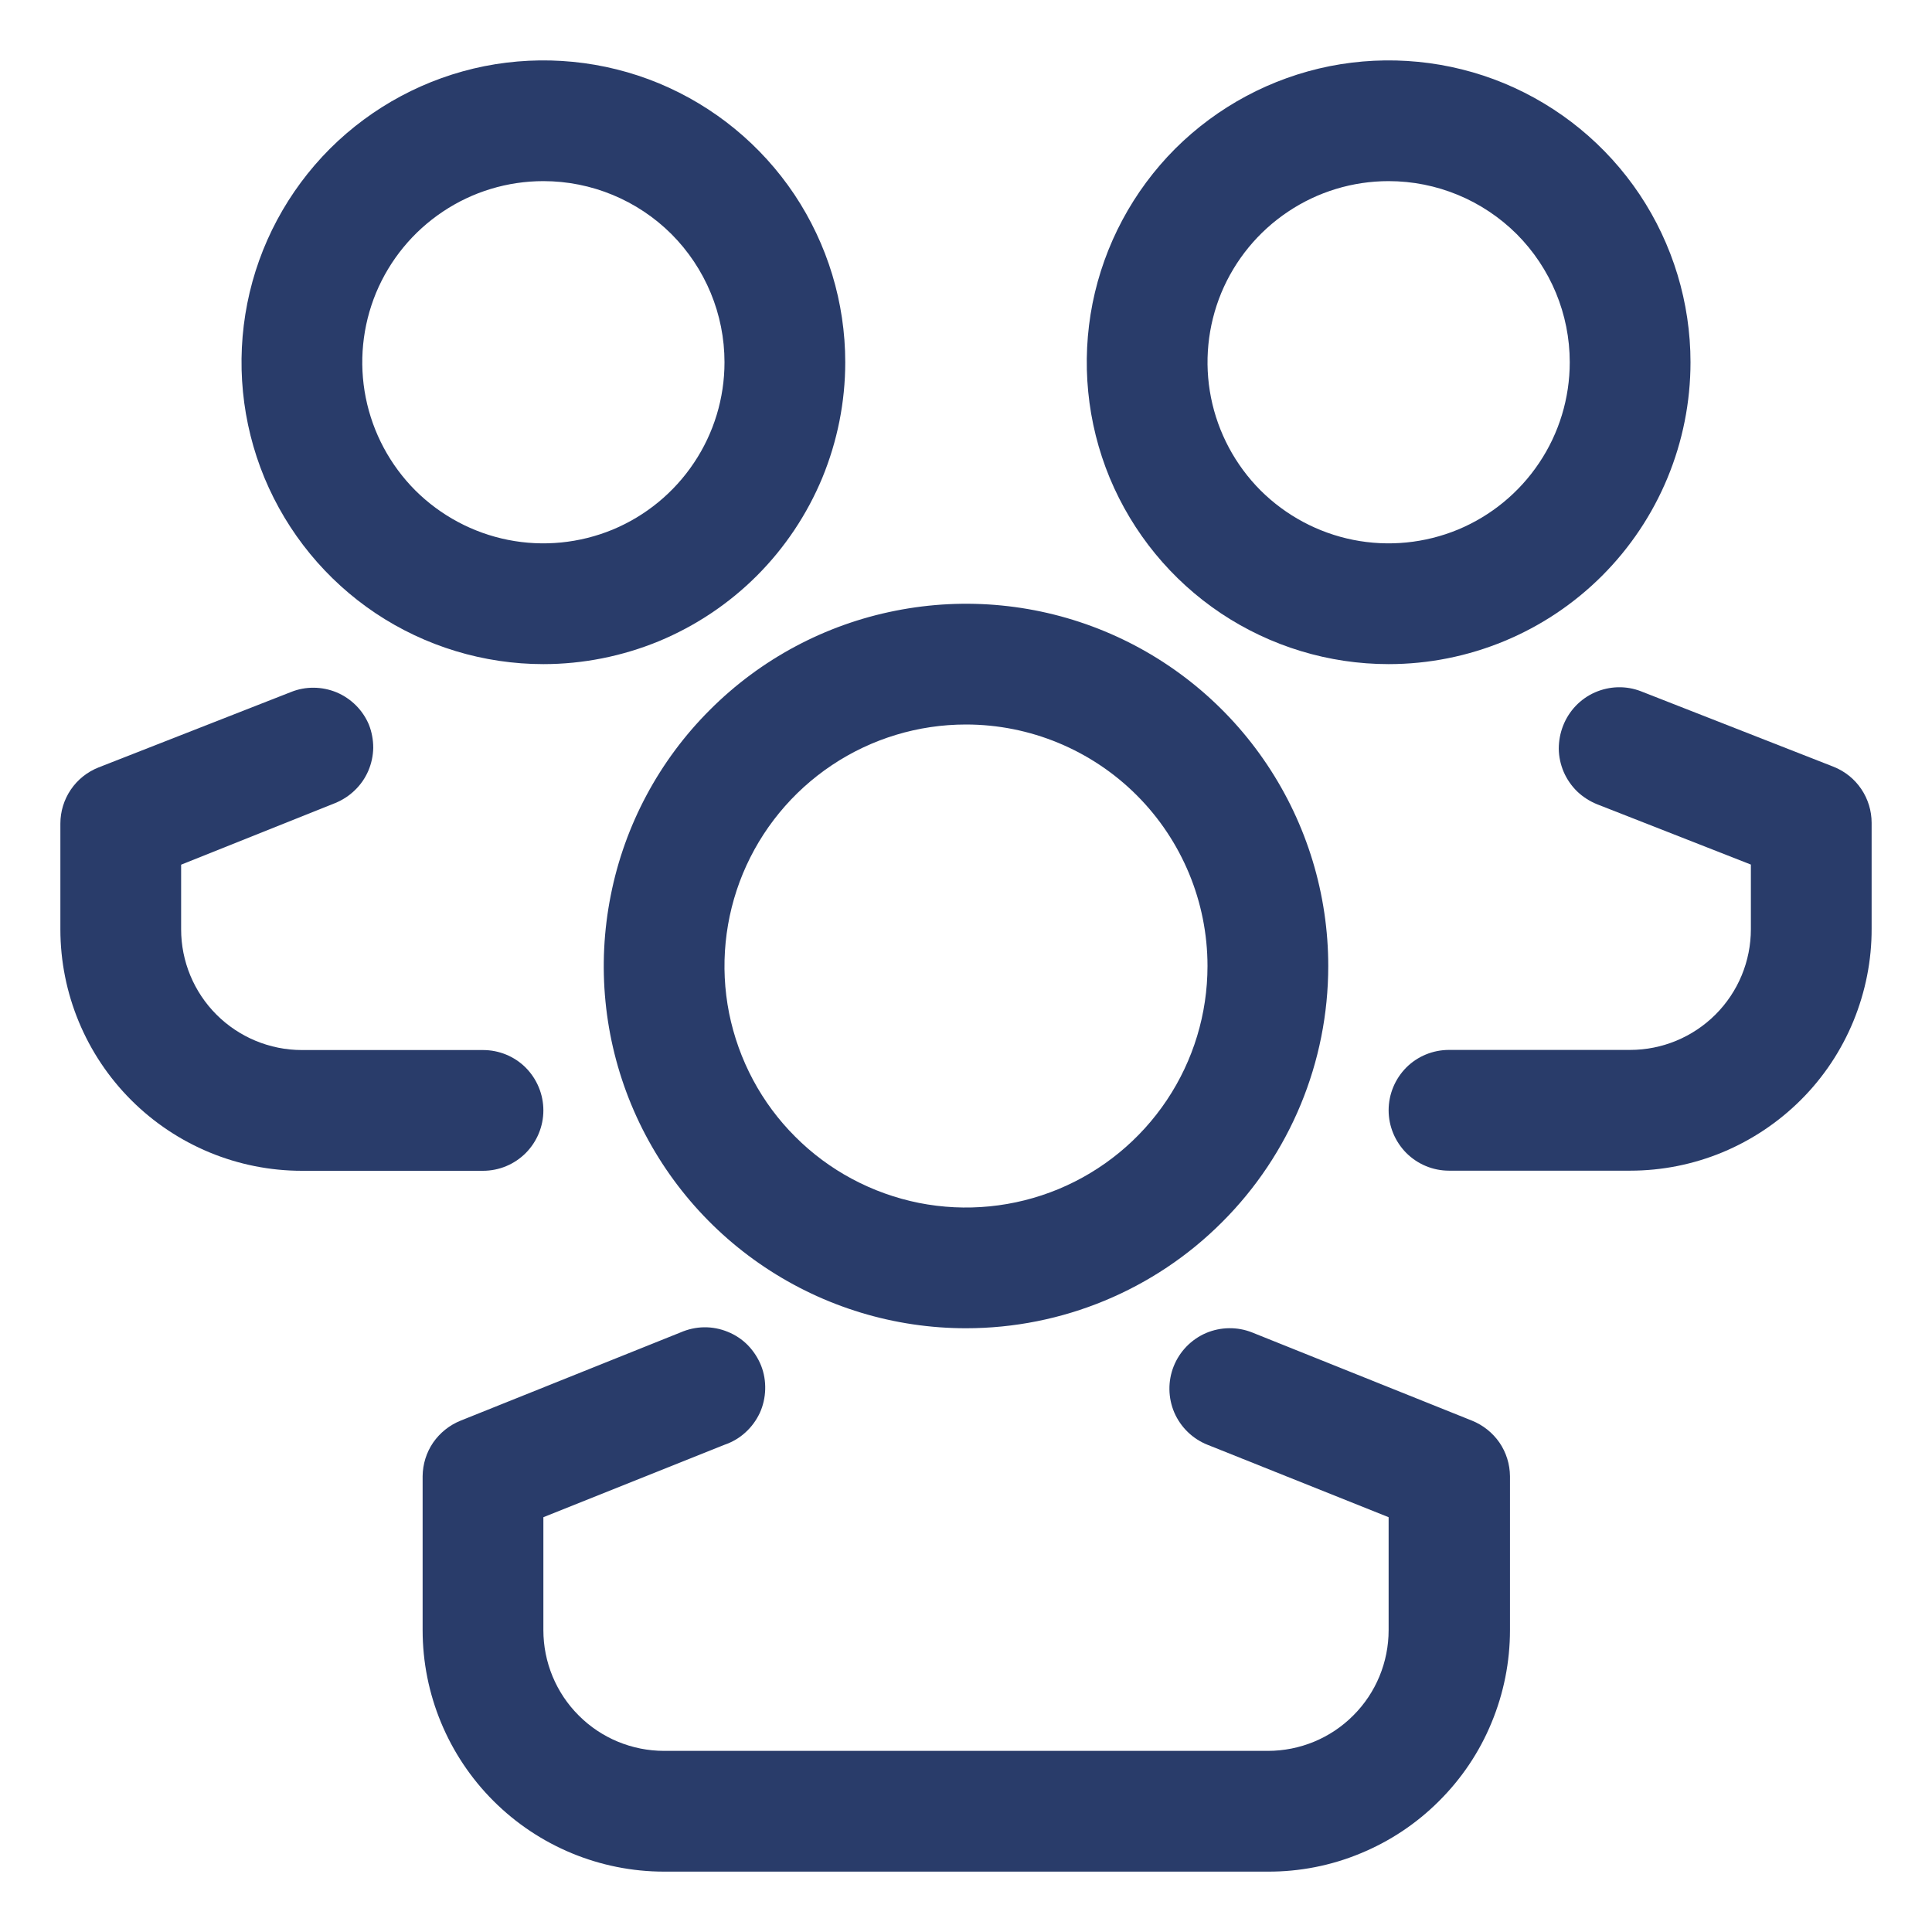 <svg width="16" height="16" viewBox="0 0 16 16" fill="none" xmlns="http://www.w3.org/2000/svg">
<g clip-path="url(#clip0_845_97168)">
<path d="M8 11C7.407 11 6.827 10.824 6.333 10.494C5.84 10.165 5.455 9.696 5.228 9.148C5.001 8.6 4.942 7.997 5.058 7.415C5.173 6.833 5.459 6.298 5.879 5.879C6.298 5.459 6.833 5.173 7.415 5.058C7.997 4.942 8.6 5.001 9.148 5.228C9.696 5.455 10.165 5.84 10.494 6.333C10.824 6.827 11 7.407 11 8C11 8.796 10.684 9.559 10.121 10.121C9.559 10.684 8.796 11 8 11ZM8 6C7.604 6 7.218 6.117 6.889 6.337C6.56 6.557 6.304 6.869 6.152 7.235C6.001 7.6 5.961 8.002 6.038 8.39C6.116 8.778 6.306 9.135 6.586 9.414C6.865 9.694 7.222 9.884 7.61 9.962C7.998 10.039 8.4 9.999 8.765 9.848C9.131 9.696 9.443 9.44 9.663 9.111C9.883 8.782 10 8.396 10 8C10 7.47 9.789 6.961 9.414 6.586C9.039 6.211 8.53 6 8 6Z" fill="#293C6A"/>
<path d="M10.5 15.5H5.5C4.97 15.5 4.461 15.289 4.086 14.914C3.711 14.539 3.5 14.03 3.5 13.5V12.225C3.501 12.126 3.531 12.029 3.587 11.947C3.644 11.865 3.723 11.802 3.815 11.765L5.635 11.035C5.697 11.008 5.763 10.993 5.831 10.992C5.898 10.991 5.965 11.004 6.028 11.03C6.09 11.055 6.147 11.093 6.194 11.141C6.241 11.19 6.278 11.247 6.303 11.309C6.328 11.372 6.339 11.44 6.337 11.507C6.335 11.574 6.32 11.641 6.292 11.702C6.263 11.763 6.223 11.818 6.173 11.863C6.123 11.909 6.064 11.943 6 11.965L4.5 12.565V13.5C4.5 13.765 4.605 14.02 4.793 14.207C4.98 14.395 5.235 14.5 5.5 14.5H10.5C10.765 14.5 11.02 14.395 11.207 14.207C11.395 14.02 11.5 13.765 11.5 13.5V12.565L10 11.965C9.877 11.916 9.778 11.82 9.725 11.698C9.673 11.576 9.671 11.438 9.72 11.315C9.769 11.192 9.865 11.093 9.987 11.04C10.109 10.988 10.247 10.986 10.37 11.035L12.19 11.765C12.282 11.802 12.361 11.865 12.418 11.947C12.474 12.029 12.504 12.126 12.505 12.225V13.5C12.505 13.763 12.453 14.024 12.352 14.267C12.252 14.51 12.104 14.73 11.917 14.916C11.731 15.102 11.51 15.249 11.267 15.349C11.024 15.45 10.763 15.501 10.5 15.5Z" fill="#293C6A"/>
<path d="M4.5 5.5C4.006 5.5 3.522 5.353 3.111 5.079C2.7 4.804 2.38 4.414 2.19 3.957C2.001 3.5 1.952 2.997 2.048 2.512C2.144 2.027 2.383 1.582 2.732 1.232C3.082 0.883 3.527 0.645 4.012 0.548C4.497 0.452 5 0.501 5.457 0.69C5.914 0.88 6.304 1.2 6.579 1.611C6.853 2.022 7 2.506 7 3C7 3.328 6.935 3.653 6.81 3.957C6.684 4.26 6.5 4.536 6.268 4.768C6.036 5 5.76 5.184 5.457 5.31C5.153 5.435 4.828 5.5 4.5 5.5ZM4.5 1.5C4.203 1.5 3.913 1.588 3.667 1.753C3.42 1.918 3.228 2.152 3.114 2.426C3.001 2.7 2.971 3.002 3.029 3.293C3.087 3.584 3.23 3.851 3.439 4.061C3.649 4.27 3.916 4.413 4.207 4.471C4.498 4.529 4.8 4.499 5.074 4.386C5.348 4.272 5.582 4.08 5.747 3.833C5.912 3.587 6 3.297 6 3C6 2.602 5.842 2.221 5.561 1.939C5.279 1.658 4.898 1.5 4.5 1.5Z" fill="#293C6A"/>
<path d="M4 9.696H2.5C1.97 9.696 1.461 9.485 1.086 9.11C0.711 8.735 0.5 8.226 0.5 7.696V6.821C0.5 6.72 0.53 6.623 0.586 6.54C0.642 6.457 0.722 6.393 0.815 6.356L2.41 5.731C2.531 5.682 2.667 5.684 2.788 5.734C2.908 5.785 3.004 5.88 3.055 6.001C3.079 6.062 3.091 6.127 3.091 6.193C3.09 6.258 3.076 6.323 3.05 6.384C3.024 6.444 2.986 6.499 2.939 6.544C2.892 6.59 2.836 6.626 2.775 6.651L1.5 7.161V7.696C1.5 7.961 1.605 8.215 1.793 8.403C1.98 8.59 2.235 8.696 2.5 8.696H4C4.133 8.696 4.26 8.748 4.354 8.842C4.447 8.936 4.5 9.063 4.5 9.196C4.5 9.328 4.447 9.455 4.354 9.549C4.26 9.643 4.133 9.696 4 9.696Z" fill="#293C6A"/>
<path d="M11.5 5.5C11.005 5.5 10.522 5.353 10.111 5.079C9.7 4.804 9.38 4.414 9.19 3.957C9.001 3.5 8.952 2.997 9.048 2.512C9.145 2.027 9.383 1.582 9.732 1.232C10.082 0.883 10.527 0.645 11.012 0.548C11.497 0.452 12 0.501 12.457 0.69C12.914 0.88 13.304 1.2 13.579 1.611C13.853 2.022 14 2.506 14 3C14 3.663 13.737 4.299 13.268 4.768C12.799 5.237 12.163 5.5 11.5 5.5ZM11.5 1.5C11.203 1.5 10.913 1.588 10.667 1.753C10.42 1.918 10.228 2.152 10.114 2.426C10.001 2.7 9.971 3.002 10.029 3.293C10.087 3.584 10.23 3.851 10.439 4.061C10.649 4.27 10.916 4.413 11.207 4.471C11.498 4.529 11.8 4.499 12.074 4.386C12.348 4.272 12.582 4.08 12.747 3.833C12.912 3.587 13 3.297 13 3C13 2.602 12.842 2.221 12.561 1.939C12.279 1.658 11.898 1.5 11.5 1.5Z" fill="#293C6A"/>
<path d="M13.5 9.695H12C11.867 9.695 11.74 9.642 11.646 9.548C11.553 9.454 11.5 9.327 11.5 9.195C11.5 9.062 11.553 8.935 11.646 8.841C11.74 8.747 11.867 8.695 12 8.695H13.5C13.765 8.695 14.02 8.589 14.207 8.402C14.395 8.214 14.5 7.96 14.5 7.695V7.16L13.225 6.66C13.164 6.635 13.108 6.599 13.061 6.554C13.014 6.508 12.976 6.453 12.95 6.393C12.924 6.332 12.91 6.267 12.909 6.202C12.909 6.136 12.921 6.071 12.945 6.01C12.993 5.887 13.088 5.787 13.209 5.734C13.33 5.681 13.467 5.677 13.59 5.725L15.185 6.35C15.278 6.387 15.358 6.451 15.414 6.534C15.47 6.617 15.5 6.714 15.5 6.815V7.69C15.501 7.953 15.449 8.213 15.349 8.457C15.249 8.7 15.102 8.921 14.916 9.107C14.73 9.293 14.509 9.441 14.267 9.542C14.024 9.643 13.763 9.695 13.5 9.695Z" fill="#293C6A"/>
</g>
<defs>
<clipPath id="clip0_845_97168">
<rect width="16" height="16" fill="white"/>
</clipPath>
</defs>
</svg>
